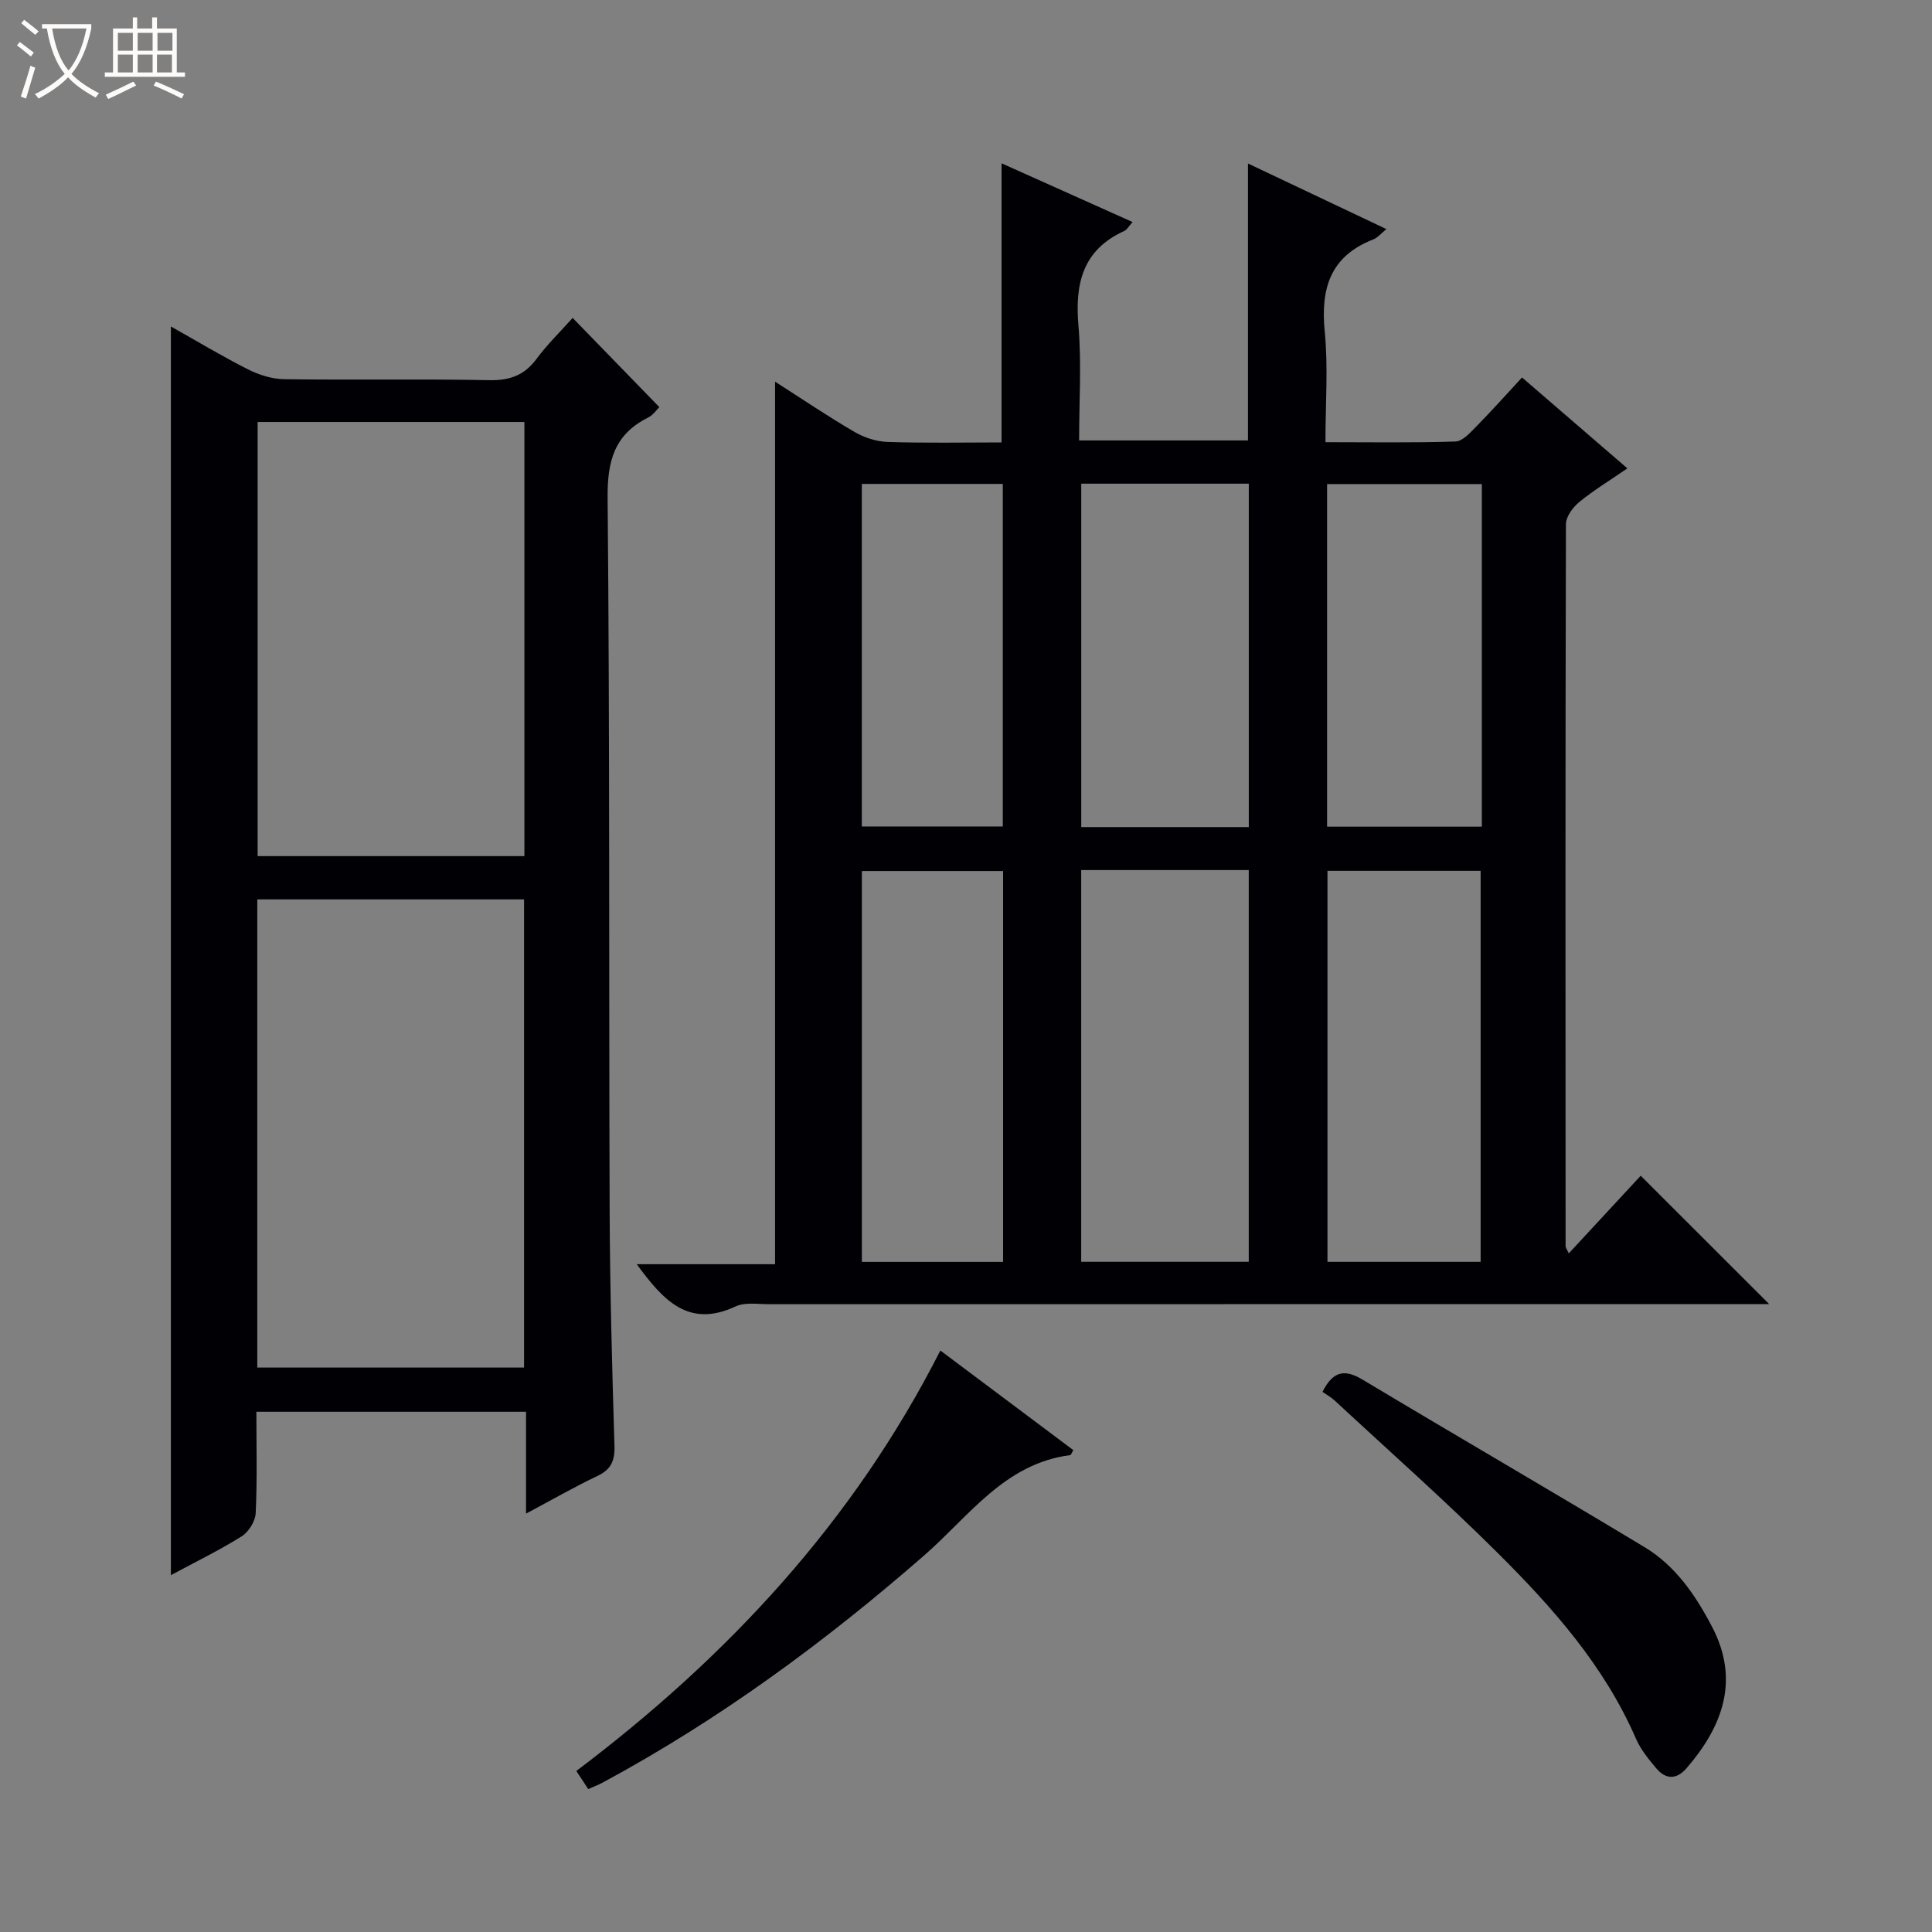 <svg enable-background="new 0 0 400 400" viewBox="0 0 400 400" xmlns="http://www.w3.org/2000/svg"><rect x="0" y="0" width="400" height="400" fill="#808080" stroke="none"/><path d="m6.4 11.7c-1-.8-1.9-1.6-2.9-2.3l.6-.7c.9.7 1.9 1.4 2.9 2.2zm-2.1 8.3c.7-2.1 1.4-4.2 2-6.4.2.1.6.3 1 .4-.7 2.3-1.3 4.4-1.9 6.4zm3-12.8c-1.1-.9-2.1-1.7-2.9-2.4l.6-.7c1 .8 2 1.5 3 2.4zm1.4-1.3v-.9h10.2v.9c-.9 4.2-2.3 7.3-4.1 9.4 1.3 1.4 3.2 2.7 5.7 4-.2.2-.4.5-.7.9-2.5-1.4-4.4-2.7-5.7-4.2-1.4 1.5-3.5 3-6.1 4.4 0 0 0 0-.1-.1-.3-.4-.5-.7-.7-.8 2.7-1.3 4.7-2.8 6.2-4.2-1.8-2.2-3-5.3-3.7-9.4zm9.2 0h-7.1c.6 3.8 1.7 6.7 3.4 8.7 1.7-2.1 2.9-4.8 3.7-8.7z" fill="#fcfbfa"/><path d="m31.6 3.6h.9v2.3h4.1v9.1h1.7v.9h-16.6v-.9h1.7v-9.1h4.1v-2.3h.9v2.3h3.1v-2.3zm-4 13.3.6.8c-1.9.9-3.8 1.9-5.8 2.8-.2-.3-.3-.6-.5-.9 2-.9 3.9-1.8 5.7-2.7zm-3.2-10.1v3.7h3.1v-3.7zm0 4.5v3.7h3.1v-3.7zm4.1-4.5v3.7h3.1v-3.7zm0 4.5v3.7h3.1v-3.7zm9.1 9.1c-2.1-1.1-4.1-2-5.8-2.7l.5-.8c2.2.9 4.1 1.8 5.8 2.6zm-1.9-13.6h-3.1v3.7h3.1zm-3.2 4.5v3.7h3.1v-3.7z" fill="#fcfbfa"/><g fill="#010105"><path d="m324.8 259.5c5.32-5.74 10.27-11.09 14.89-16.08 8.91 8.9 17.64 17.63 26.6 26.58-1.63 0-3.39 0-5.14 0-67.32 0-134.63 0-201.95.02-2.32 0-4.96-.45-6.92.47-9.74 4.54-14.96-1.27-20.45-8.75h28.64c0-61.15 0-121.66 0-182.72 5.55 3.55 10.87 7.15 16.4 10.38 2.04 1.19 4.57 2.03 6.91 2.1 7.8.26 15.61.1 23.58.1 0-19.32 0-38.18 0-57.79 8.93 4 17.86 8 27.13 12.16-.84.93-1.17 1.6-1.7 1.84-8.61 3.9-10.26 10.85-9.51 19.56.66 7.75.14 15.6.14 23.82h34.96c0-19.07 0-37.94 0-57.34 9.5 4.5 18.92 8.96 28.66 13.58-1.04.83-1.78 1.78-2.74 2.15-8.89 3.47-10.9 10.14-10.03 19.04.73 7.38.15 14.89.15 22.93 9.36 0 18.14.15 26.91-.14 1.48-.05 3.05-1.82 4.3-3.09 3.15-3.2 6.14-6.55 9.49-10.17 7.46 6.44 14.33 12.37 21.81 18.82-3.6 2.48-6.95 4.51-9.95 6.96-1.33 1.09-2.77 3.04-2.77 4.6-.13 49.82-.1 99.64-.07 149.46-.03.26.21.54.66 1.51zm-100.95-79.36v81.1h34.69c0-27.24 0-54.13 0-81.1-11.7 0-23.01 0-34.69 0zm82.7 81.11c0-27.23 0-54.11 0-80.95-10.8 0-21.23 0-31.71 0v80.95zm-82.69-161.11v71.1h34.69c0-23.91 0-47.46 0-71.1-11.71 0-23.02 0-34.69 0zm-16.18 80.2c-9.98 0-19.54 0-29.24 0v80.92h29.24c0-27.03 0-53.79 0-80.92zm99.12-80.12c-10.88 0-21.32 0-32.04 0v70.93h32.04c0-23.75 0-47.05 0-70.93zm-128.37-.03v70.92h29.19c0-23.9 0-47.32 0-70.92-9.78 0-19.24 0-29.19 0z"/><path d="m118.56 65.82c6.12 6.3 11.91 12.25 17.95 18.47-.51.48-1.27 1.64-2.34 2.17-6.96 3.49-8.44 8.95-8.37 16.59.46 49.15.25 98.3.42 147.45.06 16.31.51 32.62 1 48.92.09 3.09-.75 4.84-3.56 6.18-4.76 2.26-9.35 4.9-14.75 7.78 0-7.42 0-14.12 0-21.09-18.8 0-37.03 0-55.83 0 0 7.1.19 14.05-.14 20.98-.08 1.68-1.45 3.9-2.9 4.81-4.61 2.89-9.54 5.28-14.66 8.04 0-86.25 0-172.03 0-258.53 5.4 3.04 10.59 6.17 15.98 8.89 2.27 1.15 4.97 1.99 7.48 2.03 14.16.19 28.33-.08 42.48.2 4.25.08 7.26-1.02 9.78-4.43 2.17-2.94 4.82-5.5 7.46-8.46zm-65.29 120.39v96.93h55.23c0-32.54 0-64.63 0-96.93-18.43 0-36.55 0-55.23 0zm55.3-98.84c-18.75 0-36.98 0-55.23 0v89.88h55.23c0-30.09 0-59.84 0-89.88z"/><path d="m273.81 288.17c2.31-4.61 4.84-4.61 8.4-2.47 19.37 11.61 38.91 22.94 58.25 34.6 6.42 3.87 10.55 9.9 14.02 16.54 5.75 11.01 2.19 20.57-5.28 29.23-2.08 2.41-4.32 2.39-6.3.03-1.59-1.89-3.23-3.9-4.2-6.14-6.57-15.13-17.31-27.2-28.77-38.59-10.85-10.79-22.32-20.94-33.54-31.35-.85-.78-1.88-1.36-2.58-1.85z"/><path d="m194.69 279.61c9.52 7.13 18.53 13.88 27.53 20.62-.34.55-.47 1.02-.66 1.04-13.58 1.75-20.93 12.66-30.15 20.7-20.63 18.02-42.57 34.13-66.72 47.14-.86.46-1.78.8-2.9 1.3-.79-1.2-1.49-2.26-2.47-3.75 31.26-23.58 57.35-51.56 75.37-87.05z"/></g></svg>